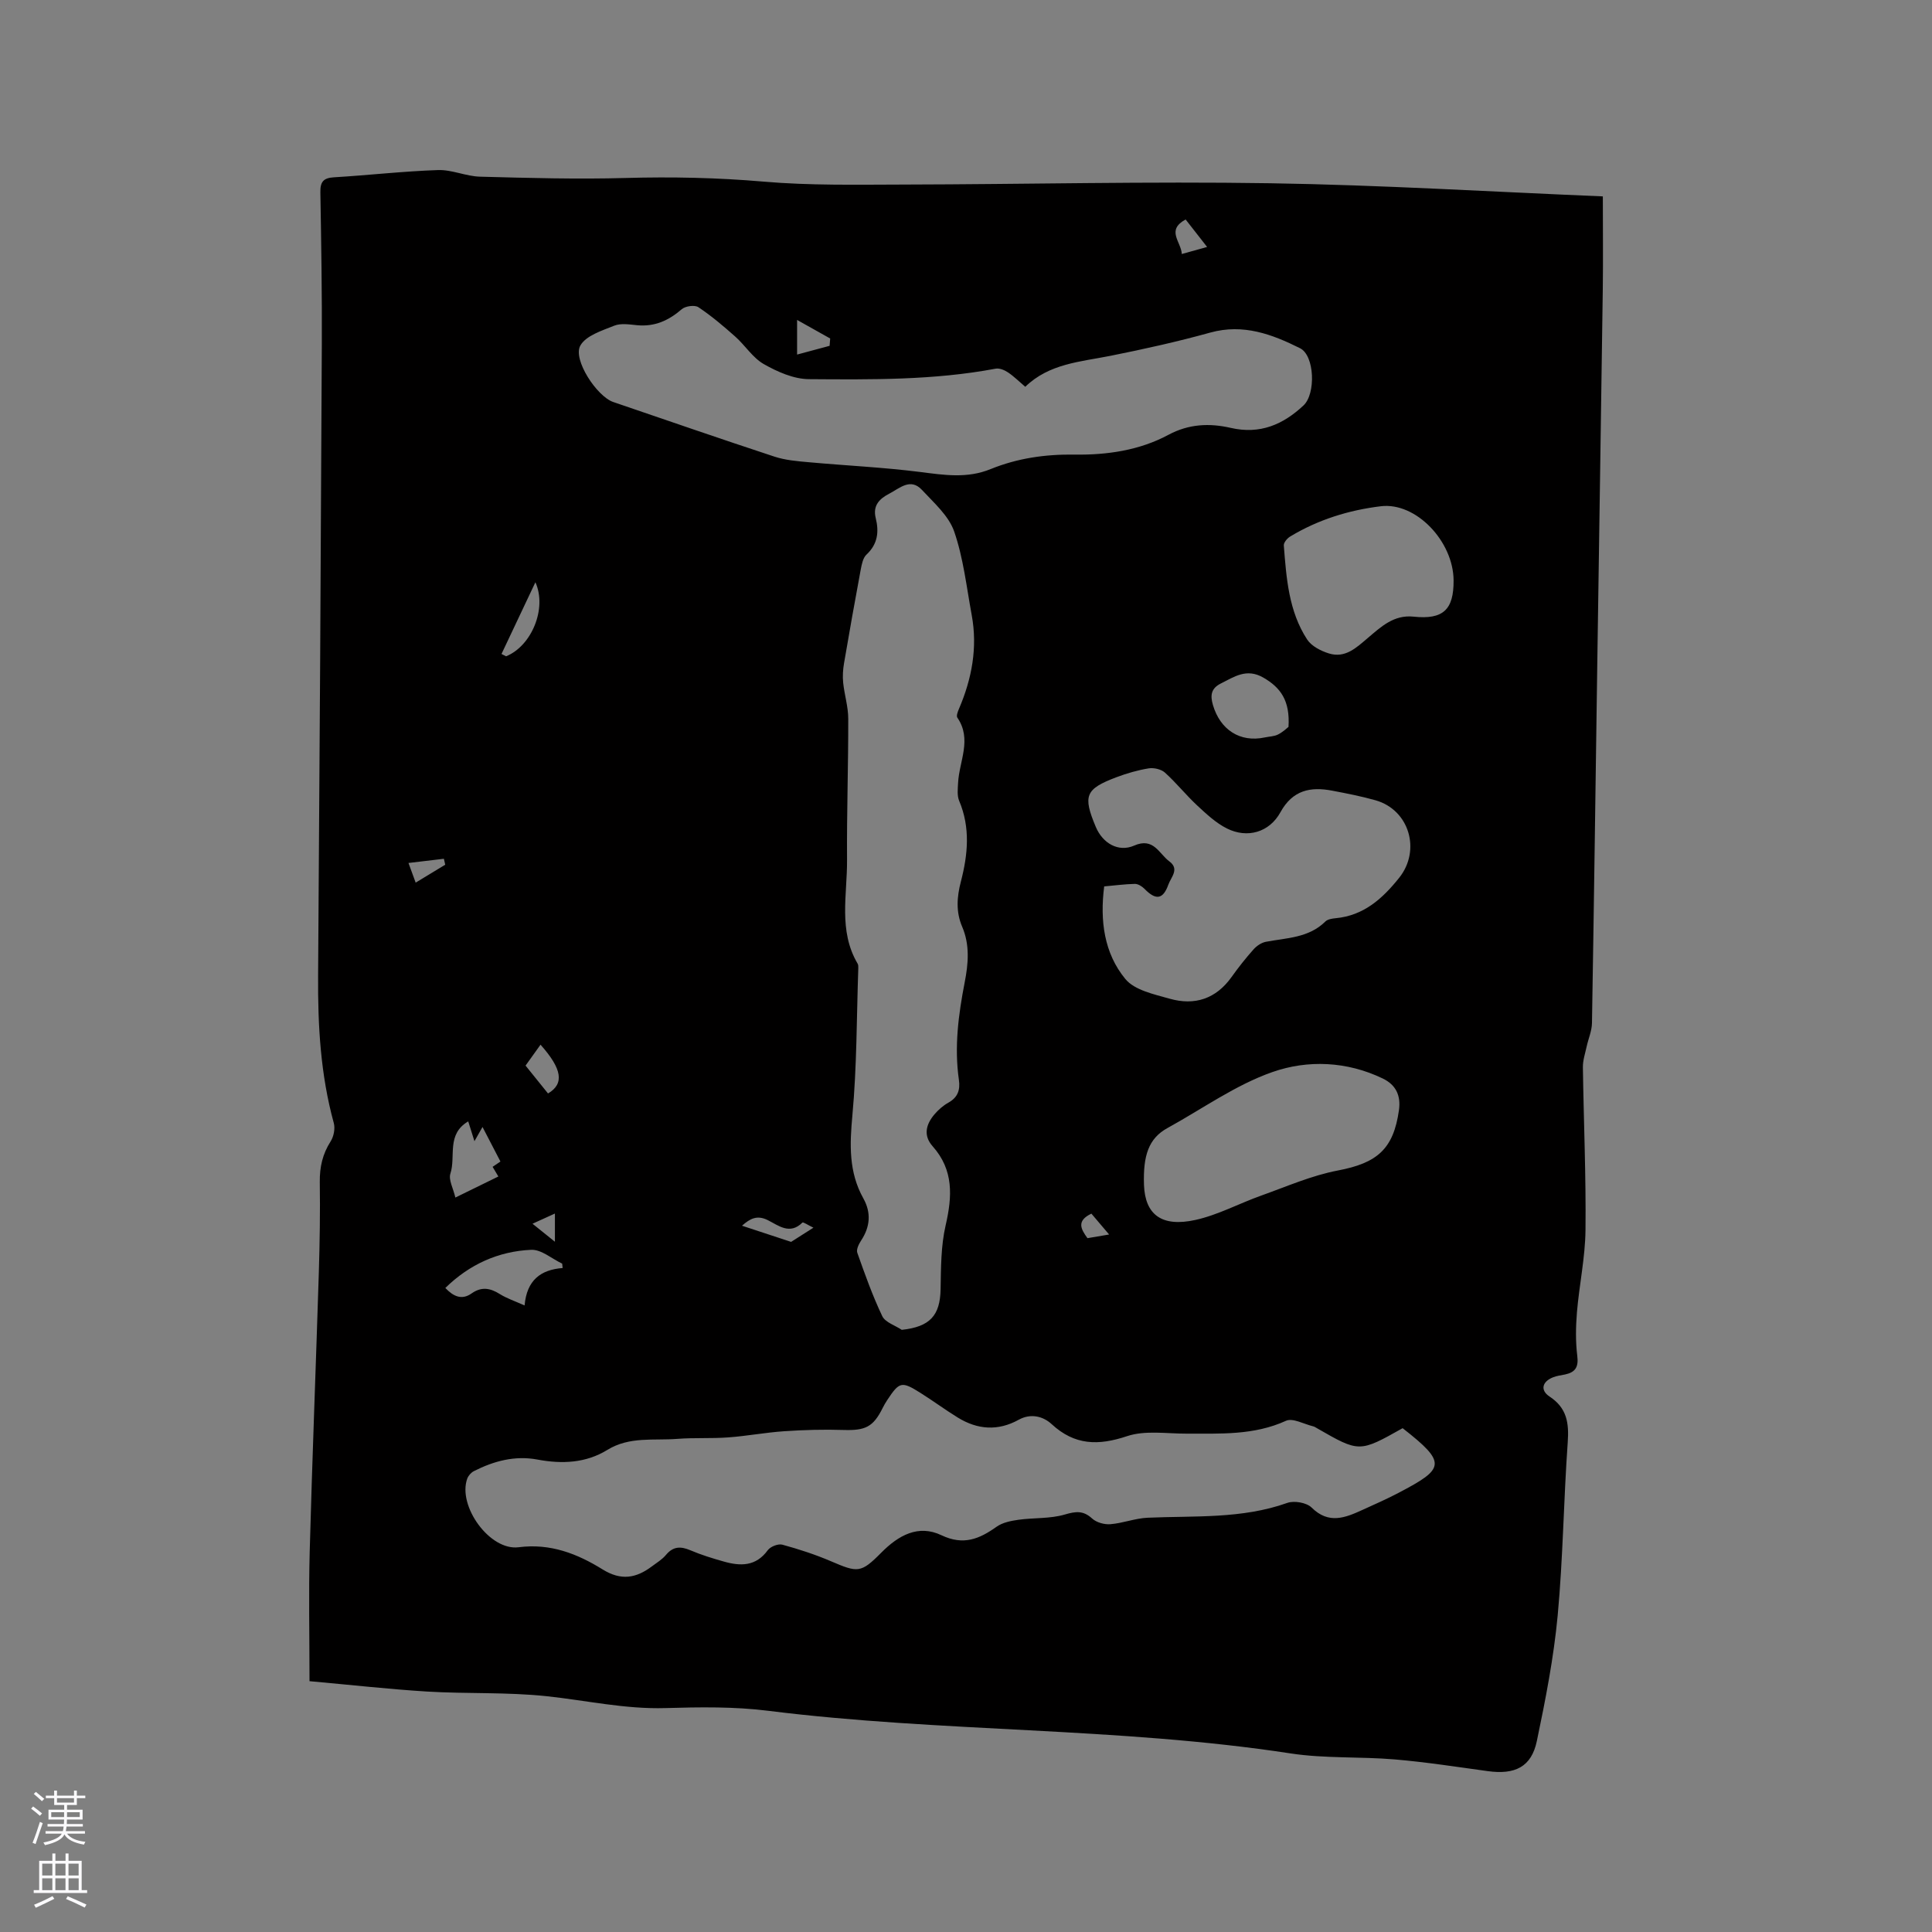 <svg enable-background="new 0 0 400 400" viewBox="0 0 400 400" xmlns="http://www.w3.org/2000/svg"><rect x="0" y="0" width="400" height="400" fill="#808080" stroke="none"/><path d="m64.08 348.07c0-9.45-.19-18.13.04-26.8.52-19.27 1.29-38.53 1.89-57.79.19-6.25.29-12.51.2-18.76-.04-3.08.57-5.79 2.24-8.4.65-1.02.97-2.66.66-3.8-2.75-10.01-3.32-20.2-3.25-30.51.31-43.57.57-87.14.77-130.7.05-10.49-.12-20.99-.3-31.48-.04-2.14.58-2.99 2.8-3.12 7.19-.43 14.36-1.26 21.55-1.5 2.89-.1 5.81 1.3 8.73 1.37 10.04.27 20.09.55 30.12.27 9.54-.27 19.01-.07 28.53.75 9.58.83 19.27.63 28.91.61 25.34-.05 50.68-.67 76.01-.27 22.96.36 45.91 1.77 68.87 2.72 0 6.73.07 12.96-.01 19.18-.35 25.65-.76 51.3-1.13 76.95-.36 25.01-.69 50.03-1.11 75.04-.03 1.62-.75 3.23-1.1 4.85-.31 1.42-.8 2.86-.78 4.28.16 11.23.66 22.47.54 33.7-.06 5.68-1.29 11.34-1.77 17.02-.25 3-.3 6.08.07 9.06.29 2.31-.42 3.38-2.53 3.83-.83.17-1.69.27-2.47.58-2.26.88-2.74 2.67-.74 3.99 3.63 2.39 4.04 5.51 3.76 9.5-.85 11.94-.97 23.94-2.08 35.85-.82 8.71-2.51 17.37-4.31 25.96-1.12 5.37-4.51 7.03-10.2 6.24-6.39-.88-12.78-1.87-19.21-2.42-7.17-.61-14.47-.16-21.55-1.24-35.86-5.49-72.25-4.33-108.19-8.83-7.01-.88-14.19-.77-21.27-.56-8.35.25-16.41-1.59-24.6-2.46-8.18-.87-16.49-.47-24.72-.96-7.91-.49-15.79-1.38-24.37-2.15zm226.32-52.38c-8.97 5.04-8.97 5.04-17.69.03-.28-.16-.55-.35-.85-.42-1.89-.45-4.21-1.78-5.61-1.14-6.67 3.04-13.62 2.64-20.6 2.66-4.12.01-8.56-.73-12.3.52-5.96 1.99-10.84 1.92-15.62-2.49-1.75-1.62-4.32-2.29-6.81-.91-4.3 2.38-8.53 2.07-12.62-.45-2.61-1.61-5.09-3.44-7.69-5.08-3.95-2.49-4.39-2.37-6.93 1.48-.35.53-.67 1.08-.95 1.65-1.95 3.91-3.58 4.66-8.07 4.52-4.09-.13-8.21-.02-12.3.26-3.88.26-7.73 1-11.61 1.28-3.48.26-7 .03-10.48.3-4.89.39-9.93-.55-14.53 2.29-4.43 2.73-9.39 2.95-14.45 2-4.68-.88-9.04.29-13.19 2.4-.57.29-1.14.94-1.36 1.54-2.05 5.67 4.67 14.99 10.64 14.21 6.57-.85 12.16 1.35 17.38 4.59 3.84 2.38 6.93 1.82 10.18-.61 1.02-.76 2.15-1.44 2.95-2.4 1.49-1.79 3.05-1.8 5.05-.95 2.23.95 4.57 1.67 6.91 2.33 3.45.98 6.65 1.04 9.11-2.35.55-.75 2.15-1.38 3.02-1.14 3.41.93 6.79 2.03 10.04 3.42 5.57 2.39 6.21 2.5 10.42-1.75 3.56-3.6 7.68-5.92 12.49-3.62 4.55 2.16 7.84.77 11.41-1.77 1.24-.88 2.98-1.22 4.54-1.44 3.18-.44 6.53-.19 9.56-1.08 2.3-.67 3.83-.87 5.68.83.9.82 2.53 1.27 3.78 1.17 2.58-.21 5.11-1.22 7.69-1.34 9.71-.43 19.5.29 28.93-3.07 1.43-.51 4-.06 5.03.96 3.57 3.54 7 2.1 10.58.47 2.5-1.14 5.03-2.25 7.46-3.53 9.5-4.99 10.08-6.13.81-13.37zm-103.7-20.36c5.85-.63 7.94-2.97 8.04-8.42.08-4.41.06-8.94 1.04-13.2 1.38-5.99 1.7-11.45-2.68-16.38-1.99-2.23-1.39-4.52.34-6.58.81-.96 1.81-1.84 2.9-2.45 1.96-1.09 2.49-2.63 2.19-4.73-.98-6.81-.1-13.51 1.2-20.19.76-3.89 1.09-7.75-.53-11.53-1.31-3.06-1.09-6.14-.27-9.29 1.46-5.61 2.01-11.19-.35-16.77-.45-1.07-.28-2.46-.22-3.69.23-4.5 2.93-9.02-.15-13.52-.25-.36.08-1.23.32-1.79 2.68-6.24 3.9-12.7 2.65-19.46-1.07-5.8-1.72-11.78-3.63-17.3-1.13-3.25-4.19-5.93-6.67-8.6-2.39-2.57-4.64-.32-6.79.79-2 1.04-3.43 2.44-2.78 5.05.7 2.81.43 5.37-1.91 7.55-.74.68-.99 2.04-1.2 3.13-1.2 6.44-2.35 12.89-3.45 19.35-.23 1.33-.32 2.73-.18 4.06.26 2.5 1.05 4.97 1.05 7.45.02 9.75-.32 19.5-.25 29.25.05 7.2-1.83 14.64 2.19 21.45.15.25.15.62.14.93-.35 10.15-.29 20.35-1.22 30.45-.56 6.08-.79 11.75 2.27 17.23 1.64 2.93 1.42 5.87-.46 8.71-.48.73-1.03 1.85-.8 2.53 1.57 4.44 3.16 8.91 5.18 13.15.63 1.28 2.65 1.89 4.03 2.82zm25.57-195.25c-1.32-1.12-2.37-2.18-3.59-2.99-.72-.48-1.76-.91-2.55-.76-12.79 2.41-25.74 2.26-38.65 2.17-3.14-.02-6.51-1.51-9.33-3.11-2.3-1.3-3.86-3.87-5.91-5.69-2.44-2.17-4.95-4.3-7.65-6.1-.75-.5-2.68-.24-3.43.41-2.71 2.35-5.62 3.67-9.26 3.32-1.57-.15-3.36-.45-4.73.1-2.54 1.02-5.87 2.06-7.02 4.12-1.61 2.88 3.42 10.52 6.81 11.68 11.12 3.79 22.22 7.64 33.38 11.31 2.26.74 4.73.95 7.13 1.16 7.68.7 15.4 1.05 23.04 2.02 4.96.63 9.71 1.39 14.59-.6 5.53-2.25 11.32-3.09 17.38-3 6.69.1 13.43-.87 19.42-4.09 4.26-2.29 8.56-2.44 12.92-1.44 6.05 1.39 10.82-.68 15.06-4.65 2.58-2.42 2.3-10.33-.71-11.84-5.79-2.89-11.76-5.13-18.57-3.25-6.82 1.89-13.75 3.43-20.7 4.82-6.22 1.24-12.68 1.6-17.63 6.41zm16.34 103.44c-.91 7.13 0 13.85 4.38 19.17 1.91 2.32 5.93 3.16 9.17 4.08 5.17 1.47 9.59.05 12.83-4.5 1.41-1.98 2.93-3.9 4.55-5.72.64-.72 1.62-1.38 2.54-1.56 4.32-.82 8.88-.79 12.33-4.21.47-.46 1.37-.6 2.09-.67 5.84-.54 9.72-4.04 13.19-8.38 4.54-5.69 2.1-14.05-4.9-16.04-2.94-.83-5.96-1.42-8.97-1.99-4.51-.87-8.2-.11-10.71 4.45-2.29 4.18-6.85 5.49-11.08 3.38-2.29-1.14-4.27-3.01-6.18-4.78-2.32-2.16-4.31-4.67-6.66-6.79-.78-.7-2.29-1.05-3.36-.88-2.28.37-4.55 1.03-6.72 1.85-6.42 2.43-6.95 3.82-4.23 10.29 1.41 3.35 4.65 5.29 7.94 3.85 4.03-1.77 5.13 1.68 7.28 3.27 2.16 1.6.34 3.27-.2 4.8-1.11 3.11-2.6 3.29-4.95.88-.51-.52-1.33-1.03-2-1.02-2.1.05-4.19.33-6.34.52zm8.24 61.81c.23 6.13 3.64 8.8 10.68 7.24 4.68-1.04 9.04-3.42 13.6-5.04 5.24-1.87 10.44-4.16 15.85-5.19 8.13-1.54 11.53-4.42 12.66-12.51.42-3.01-.64-5.23-3.34-6.53-7.43-3.59-15.55-3.91-22.87-1.34-7.65 2.68-14.51 7.63-21.72 11.59-3.91 2.15-5.06 5.69-4.86 11.78zm64.1-125.16c-.04-8.08-7.77-16.23-15.04-15.36-6.64.8-13.02 2.78-18.81 6.28-.61.37-1.35 1.26-1.3 1.85.53 6.75 1 13.59 4.83 19.46.89 1.37 2.82 2.36 4.48 2.88 3.4 1.07 5.72-1.19 8.1-3.21 2.72-2.3 5.36-4.83 9.45-4.4 6.12.65 8.33-1.42 8.29-7.5zm-34.18 30.32c.34-5.46-1.65-8.15-5.23-10.21-3.45-1.98-5.98-.17-8.78 1.23-2 1-2.23 2.42-1.64 4.44 1.51 5.16 5.63 7.82 10.73 6.73.93-.2 1.95-.2 2.77-.62 1.04-.53 1.92-1.39 2.15-1.57zm-150.28 112.04c-.03-.3-.07-.61-.1-.91-2.14-1.01-4.31-2.95-6.4-2.86-6.8.3-12.8 3.01-17.79 7.9 1.68 1.77 3.41 2.56 5.44 1.13 2.04-1.44 3.84-1.13 5.84.13 1.44.9 3.1 1.45 5.13 2.36.46-5.26 3.35-7.4 7.88-7.75zm-19.55-30.36c-4.56 2.68-2.53 7.27-3.69 10.81-.42 1.28.58 3.03 1.03 4.96 3.37-1.65 6.08-2.98 8.9-4.36-.5-.84-.85-1.42-1.19-2 .86-.58 1.57-1.07 1.62-1.1-1.32-2.54-2.5-4.81-3.71-7.15-.45.79-.99 1.74-1.67 2.94-.48-1.49-.86-2.69-1.29-4.1zm6.89-96.77c.32.16.63.32.95.48 5.27-2.13 8.52-9.9 6.07-15.33-2.42 5.13-4.72 9.99-7.02 14.85zm4.98 85.22c1.68 2.09 3.18 3.95 4.65 5.77 3.42-2.01 2.92-5.08-1.55-10.1-1 1.4-1.96 2.74-3.1 4.33zm59.6 33.56c-1.15-.55-2.12-1.22-2.28-1.06-2.62 2.61-4.97.59-7.18-.51-2.23-1.1-3.65-.31-5.33 1.16 3.41 1.12 6.54 2.15 10.17 3.35.94-.6 2.45-1.55 4.62-2.94zm-3.38-187.94v7.17c2.5-.67 4.61-1.24 6.73-1.81.04-.51.08-1.01.12-1.52-2.13-1.19-4.26-2.38-6.85-3.84zm80.44-20.8c-4.1 2.23-.93 4.59-.79 7.15 1.82-.51 3.37-.94 5.24-1.46-1.6-2.06-2.96-3.79-4.45-5.69zm-153.29 133.59c-.09-.41-.19-.82-.28-1.23-2.34.28-4.67.55-7.33.87.61 1.65 1.01 2.76 1.49 4.07 2.28-1.39 4.2-2.55 6.12-3.71zm133.78 72.24c-3.11 1.49-2.21 3.16-.81 5.08 1.33-.23 2.66-.45 4.48-.76-1.5-1.77-2.56-3.02-3.67-4.32zm-115.71 2.09c1.71 1.38 2.91 2.33 4.64 3.73 0-2.57 0-4.05 0-5.84-1.44.65-2.57 1.16-4.64 2.11z" fill="#010000"/><g fill="#fbfafc"><path d="m6.44 374.46.42-.45c.65.47 1.27.95 1.85 1.44l-.45.49c-.65-.56-1.25-1.06-1.82-1.48m.93 7.33-.63-.26c.55-1.36 1.05-2.8 1.52-4.33.19.1.38.19.59.27-.46 1.29-.95 2.73-1.48 4.32m-.38-10.38.44-.42c.43.34 1.01.82 1.74 1.44l-.49.49c-.53-.51-1.09-1.01-1.69-1.51m2.5.35h1.72v-1.04h.59v1.04h3.52v-1.04h.59v1.04h1.75v.53h-1.75v1.42h-2.03v.97h3.22v2.03h-3.24c0 .35-.01.66-.03.93h3.32v.53h-3.37c-.03.27-.08.58-.15.94h3.96v.53h-3.71c.67.92 1.93 1.48 3.79 1.68-.13.24-.23.44-.29.59-2.13-.38-3.48-1.08-4.04-2.12-.43.97-1.77 1.72-4.03 2.23-.09-.19-.2-.37-.33-.55 2.1-.42 3.37-1.03 3.81-1.83h-3.36v-.53h3.58c.08-.29.13-.61.16-.94h-3.33v-.53h3.39c.02-.27.04-.58.04-.93h-3.23v-2.03h3.25v-.97h-2.07v-1.42h-1.73zm1.12 3.44v1h2.65c.01-.3.02-.44.01-.4v-.25-.35zm1.19-2h3.52v-.91h-3.52zm4.71 2h-2.63v.59c0 .15-.01.28-.01.4h2.64z"/><path d="m13.56 383.74h.63v1.52h2.72v6.07h1.13v.6h-11.06v-.6h1.13v-6.07h2.73v-1.52h.63v1.52h2.1v-1.52zm-2.69 8.83.38.56c-1.24.63-2.53 1.25-3.85 1.85-.1-.21-.21-.42-.34-.63 1.36-.55 2.63-1.15 3.81-1.78m-2.13-4.27h2.1v-2.45h-2.1zm0 3.04h2.1v-2.46h-2.1zm2.72-3.04h2.1v-2.45h-2.1zm0 3.04h2.1v-2.46h-2.1zm6.07 3.6c-1.41-.71-2.7-1.3-3.86-1.78l.35-.56c1.45.62 2.75 1.19 3.88 1.72zm-1.25-9.09h-2.1v2.45h2.1zm-2.09 5.49h2.1v-2.46h-2.1z"/></g></svg>